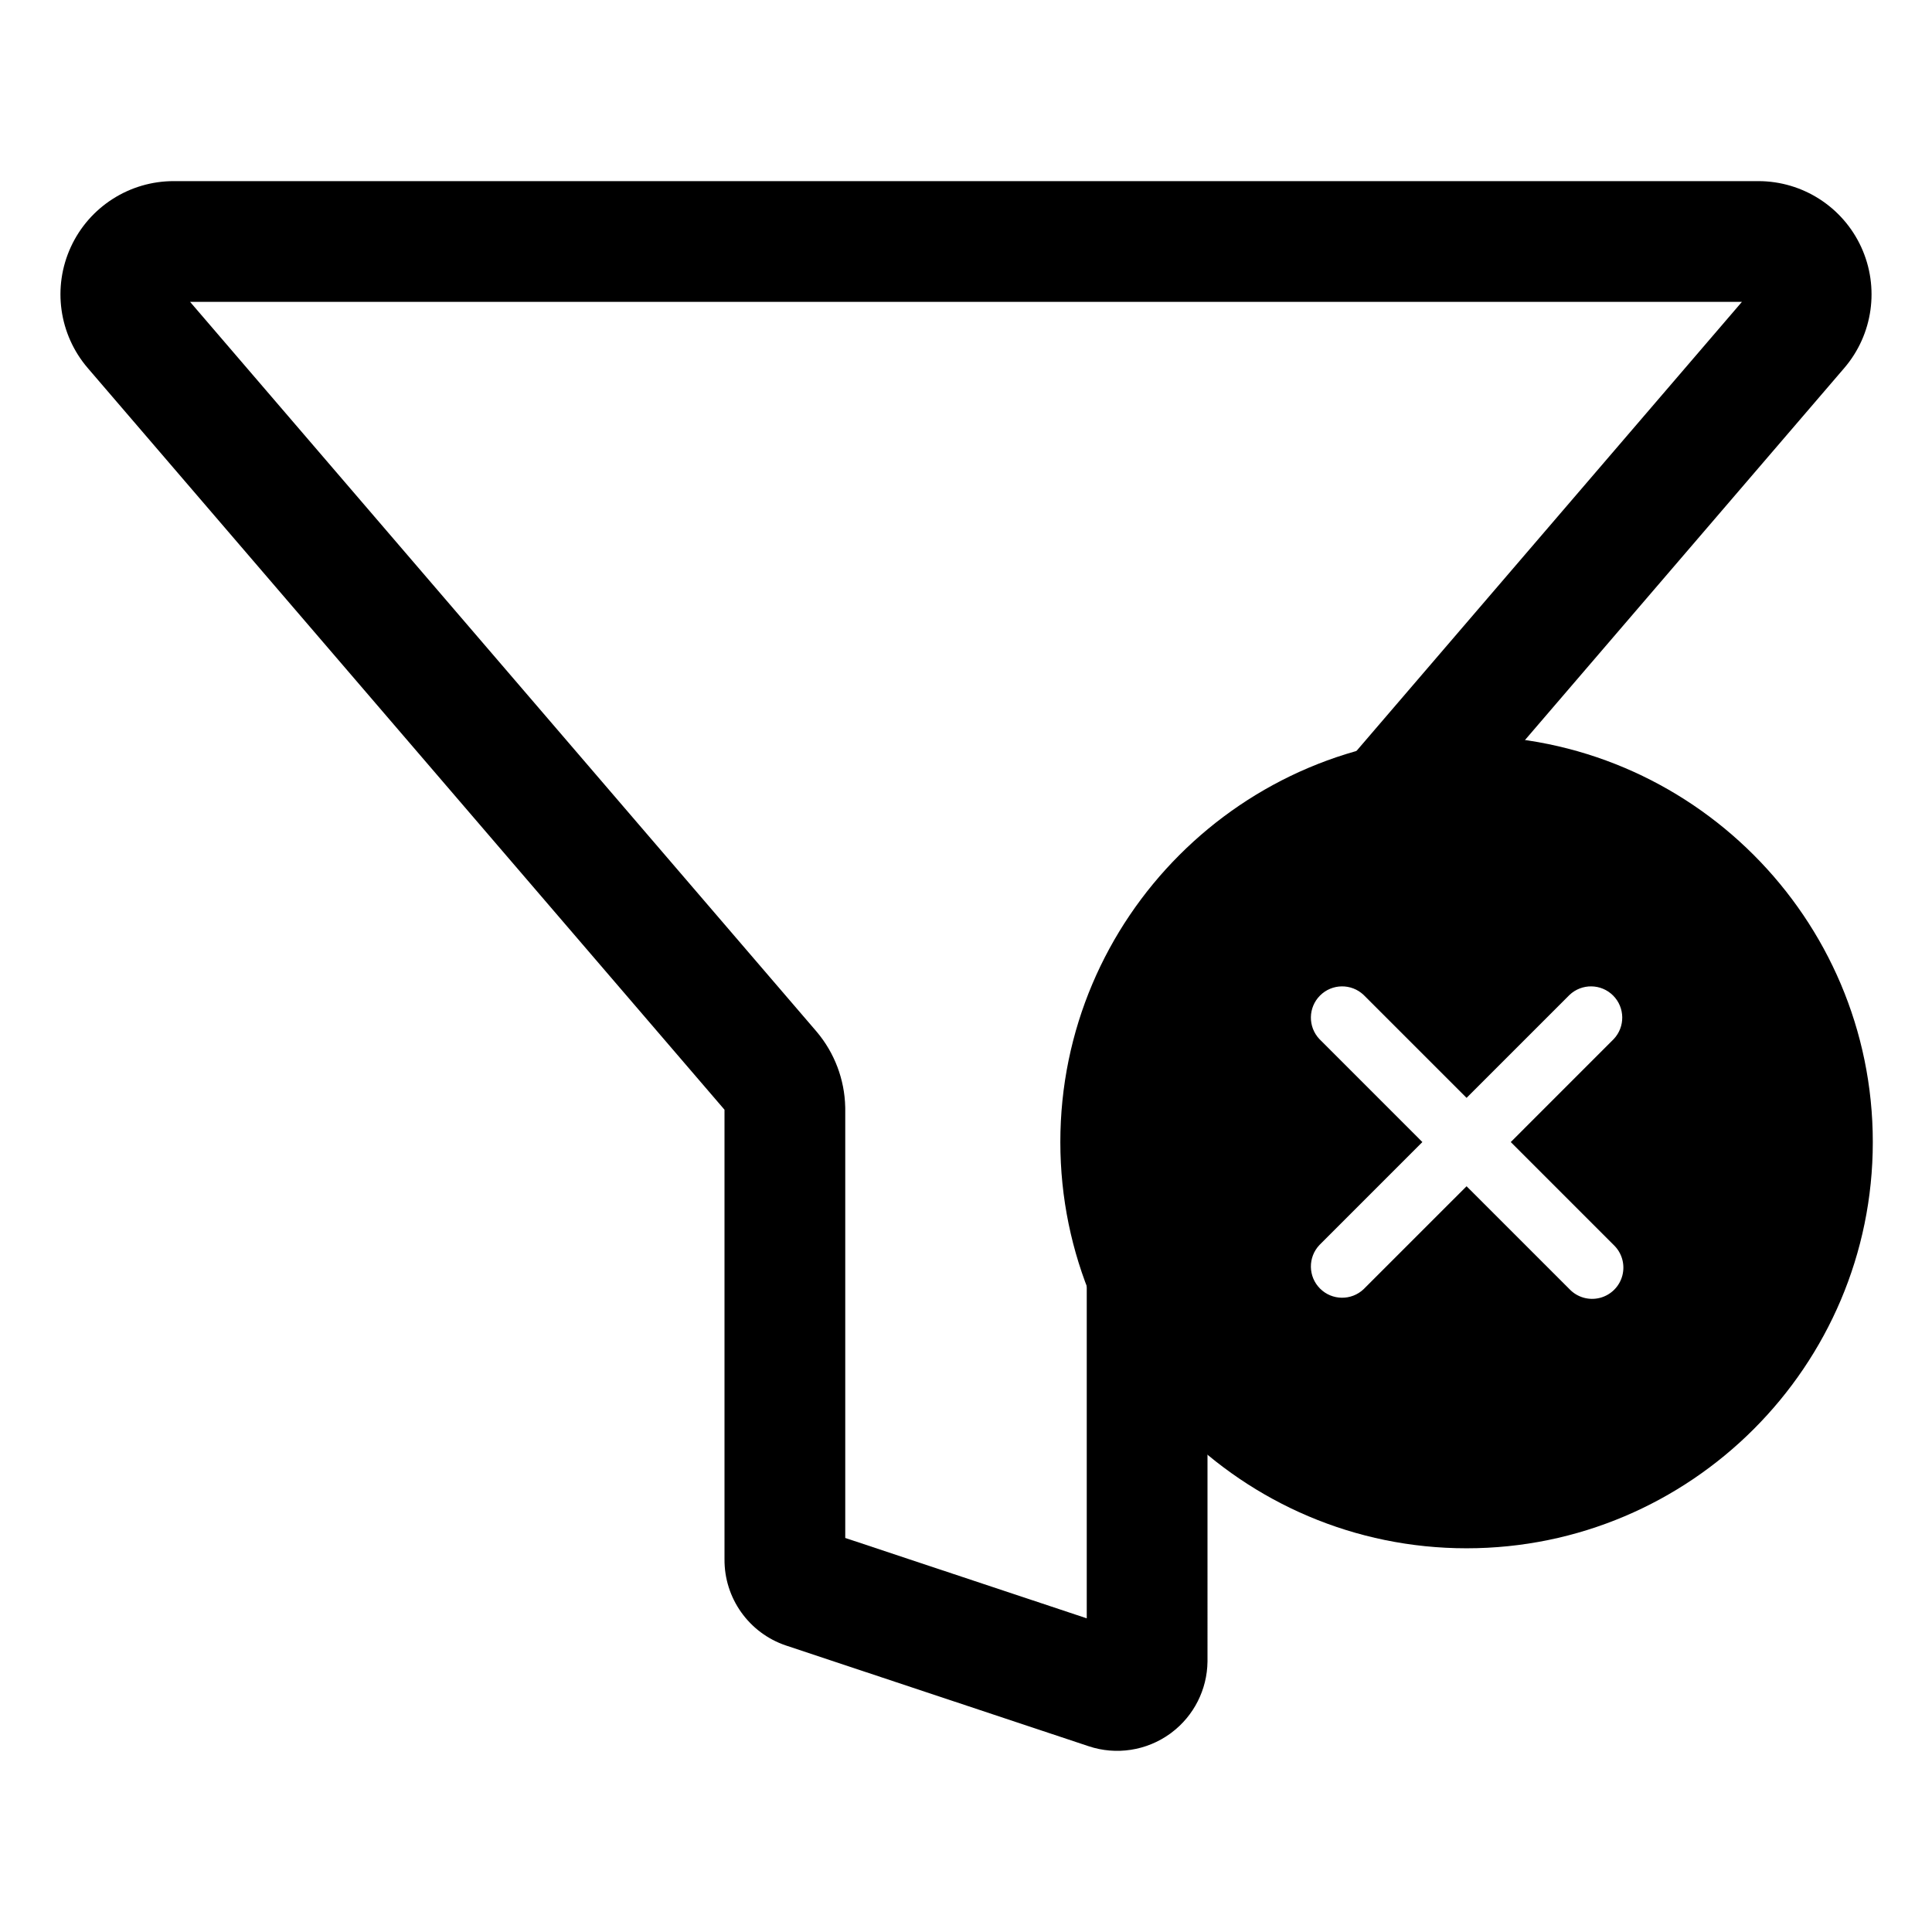 <svg width="512" height="512" viewBox="0 0 512 512" fill="currentColor" xmlns="http://www.w3.org/2000/svg">
<path fill-rule="evenodd" clip-rule="evenodd" d="M466.025 48L46.082 48C34.351 47.977 23.682 54.793 18.774 65.448C13.866 76.104 15.618 88.642 23.261 97.543L191.983 294.067C191.994 294.079 192 294.096 192 294.112L192.001 413.163C191.899 423.512 198.462 432.753 208.266 436.067L288.488 462.762C295.789 465.205 303.851 463.97 310.108 459.436L310.453 459.181C316.386 454.718 319.913 447.751 319.999 440.327L320 440L319.999 294.17C319.999 294.153 320.005 294.137 320.017 294.124L488.741 97.541C496.369 88.657 498.13 76.144 493.249 65.497C488.367 54.851 477.737 48.019 466.025 48ZM50.374 79.999H461.626L295.641 273.391C290.787 279.098 288.081 286.328 288.001 293.83L288 428.874L224 407.578L224 293.888L223.992 293.366C223.822 286.063 221.163 279.036 216.456 273.45L50.374 79.999Z" fill="currentColor"/>
<path fill-rule="evenodd" clip-rule="evenodd" d="M388.656 195C329.295 195 281 243.295 281 302.656C281 362.017 329.295 410.312 388.656 410.312C448.017 410.312 496.312 362.017 496.312 302.656C496.312 243.295 448.017 195 388.656 195ZM427.635 329.927C429.817 332 430.702 335.093 429.948 338.006C429.194 340.919 426.919 343.194 424.006 343.948C421.093 344.702 418 343.817 415.927 341.635L388.656 314.369L361.385 341.635C358.129 344.728 353.001 344.663 349.825 341.487C346.65 338.311 346.584 333.183 349.677 329.927L376.943 302.656L349.677 275.385C346.584 272.129 346.65 267.001 349.825 263.825C353.001 260.65 358.129 260.584 361.385 263.677L388.656 290.943L415.927 263.677C419.183 260.584 424.311 260.65 427.487 263.825C430.663 267.001 430.728 272.129 427.635 275.385L400.369 302.656L427.635 329.927Z" fill="currentColor"/>
</svg>

